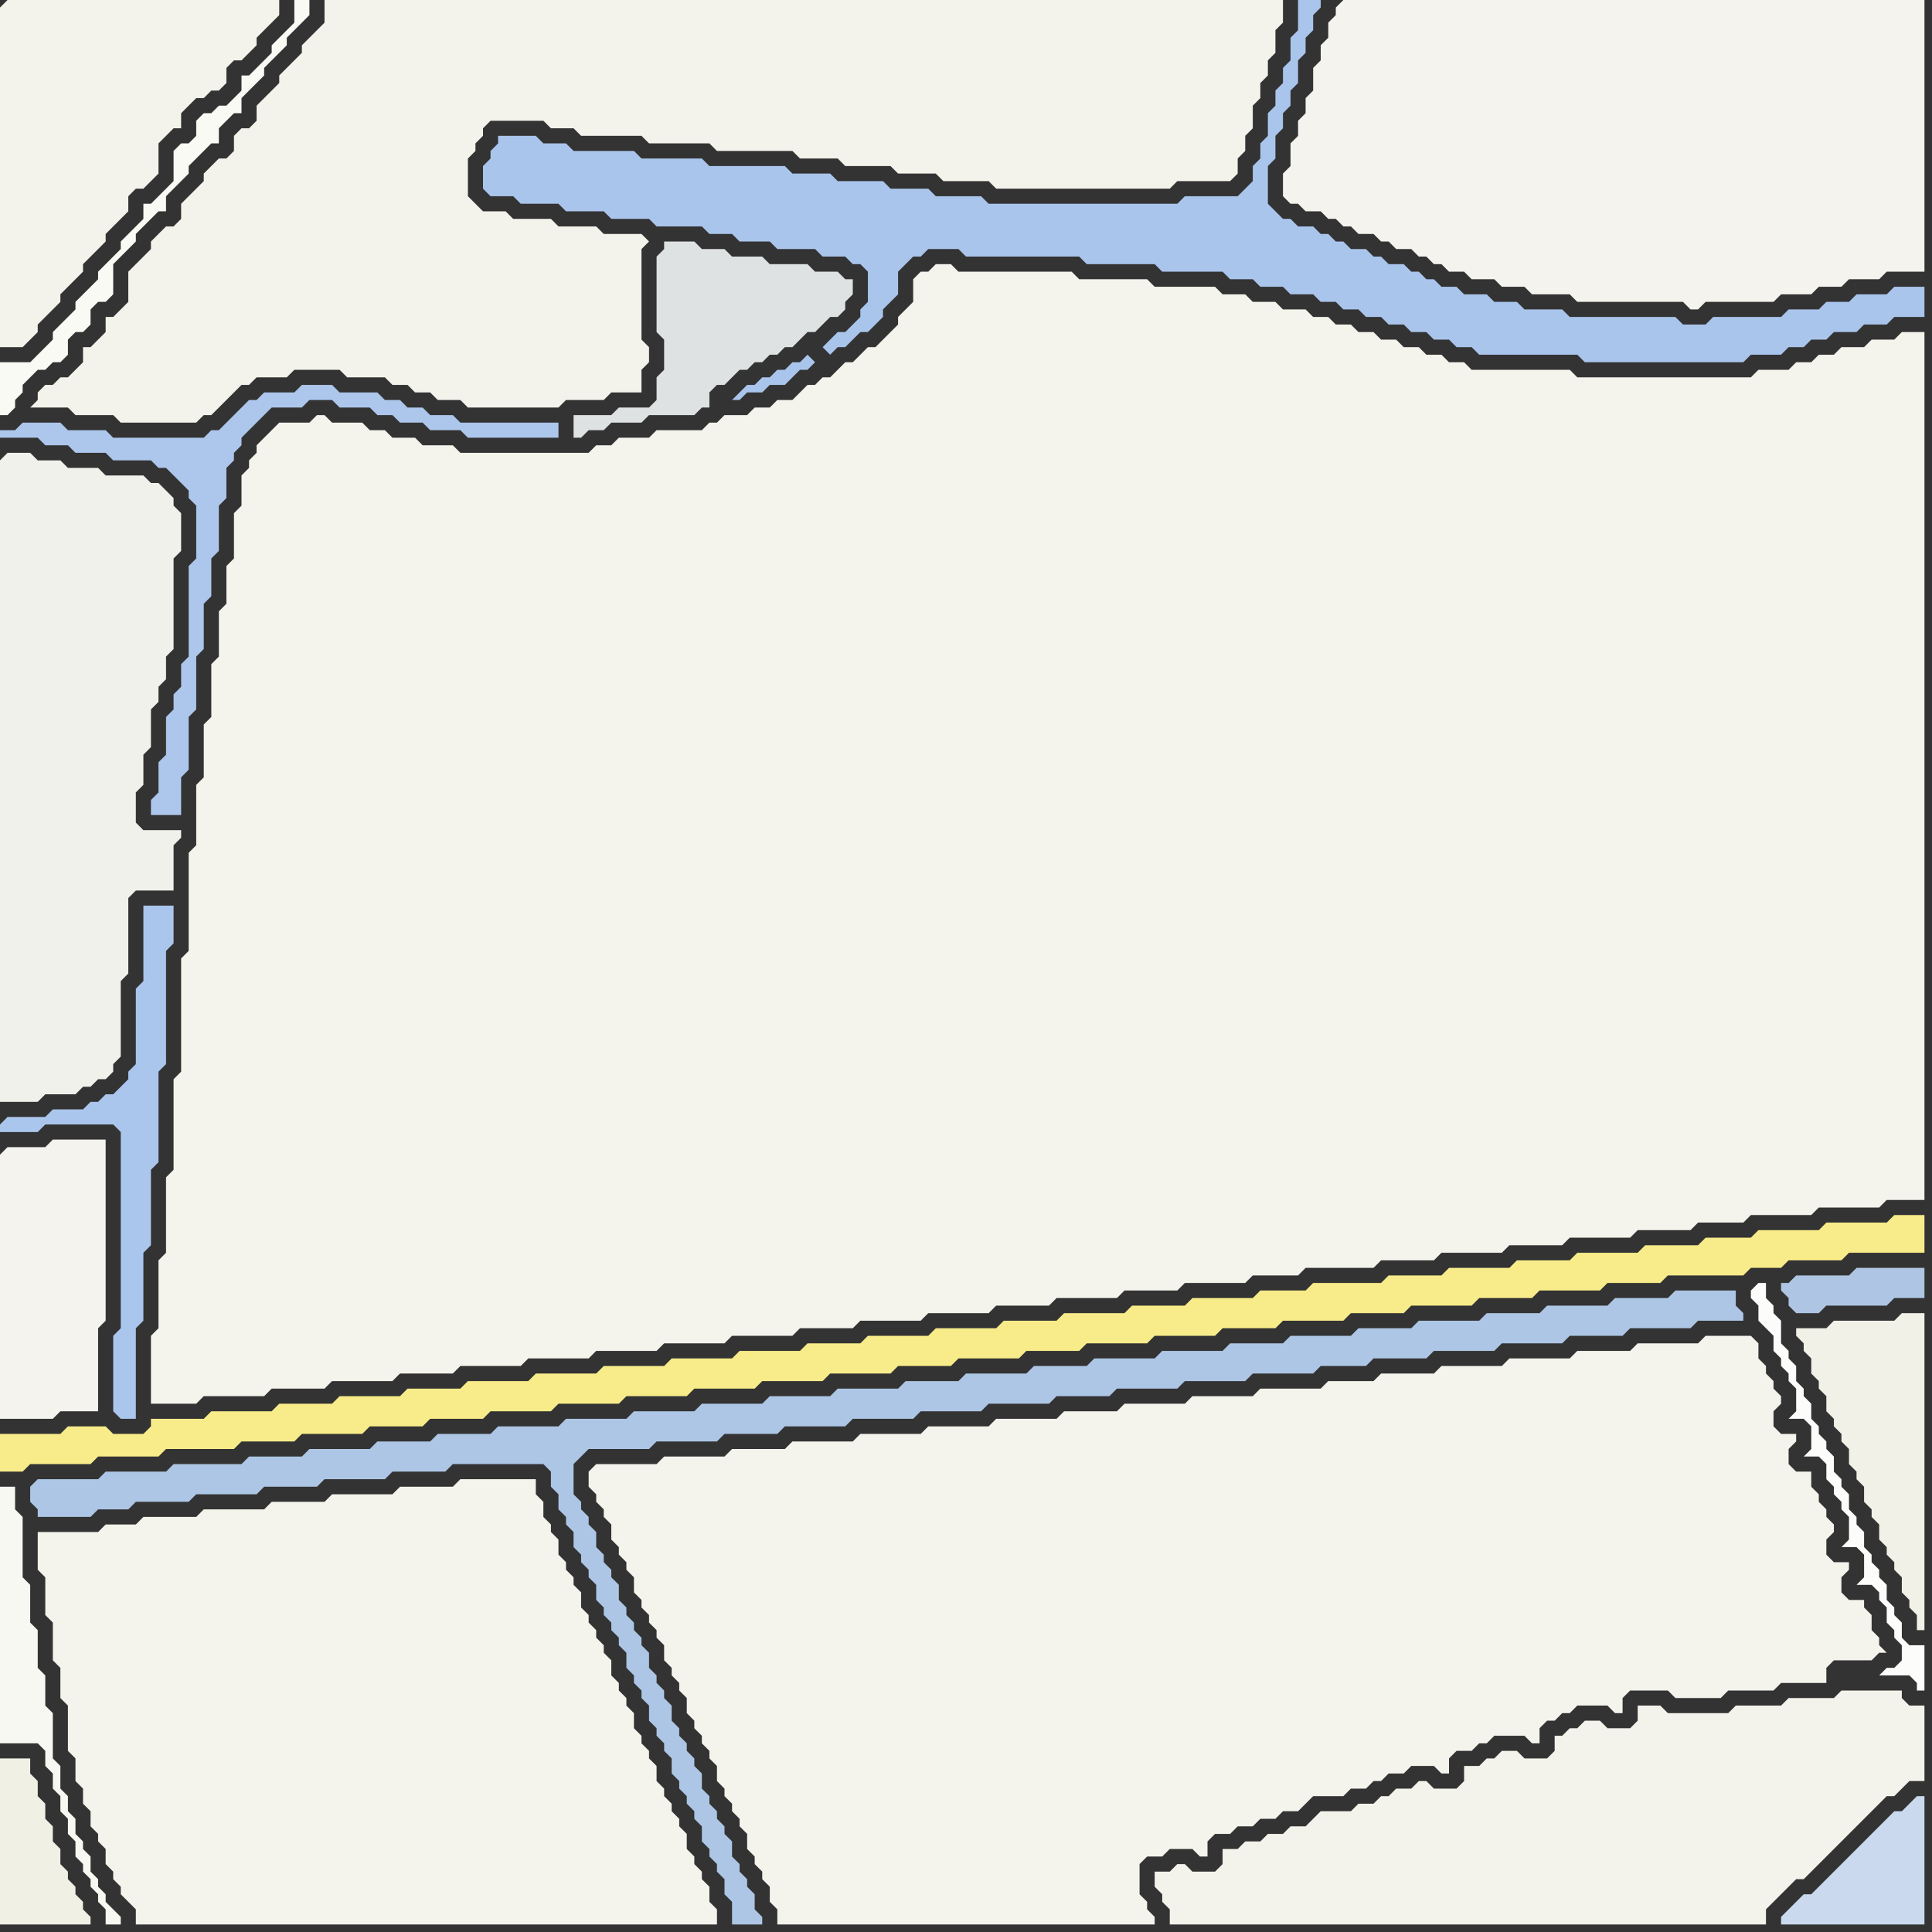 <svg width="256" height="256" xmlns="http://www.w3.org/2000/svg"><rect width="100%" height="100%" fill="#333333" stroke="none"/><script> 
var tempColor;
function hoverPath(evt){
obj = evt.target;
tempColor = obj.getAttribute("fill");
obj.setAttribute("fill","red");
//alert(tempColor);
//obj.setAttribute("stroke","red");}
function recoverPath(evt){
obj = evt.target;
obj.setAttribute("fill", tempColor);
//obj.setAttribute("stroke", tempColor);
}</script><path onmouseover="hoverPath(evt)" onmouseout="recoverPath(evt)" fill="rgb(248,236,138)" d="M  0,192l 0,3 3,0 1,-1 8,0 1,-1 8,0 1,-1 9,0 1,-1 7,0 1,-1 8,0 1,-1 7,0 1,-1 7,0 1,-1 8,0 1,-1 8,0 1,-1 8,0 1,-1 8,0 1,-1 8,0 1,-1 8,0 1,-1 7,0 1,-1 8,0 1,-1 7,0 1,-1 8,0 1,-1 8,0 1,-1 7,0 1,-1 8,0 1,-1 7,0 1,-1 8,0 1,-1 7,0 1,-1 8,0 1,-1 7,0 1,-1 10,0 1,-1 4,0 1,-1 7,0 1,-1 10,0 0,-5 -4,0 -1,1 -8,0 -1,1 -8,0 -1,1 -6,0 -1,1 -7,0 -1,1 -8,0 -1,1 -7,0 -1,1 -8,0 -1,1 -7,0 -1,1 -9,0 -1,1 -6,0 -1,1 -8,0 -1,1 -7,0 -1,1 -8,0 -1,1 -7,0 -1,1 -8,0 -1,1 -8,0 -1,1 -7,0 -1,1 -8,0 -1,1 -8,0 -1,1 -8,0 -1,1 -8,0 -1,1 -8,0 -1,1 -7,0 -1,1 -8,0 -1,1 -7,0 -1,1 -8,0 -1,1 -7,0 0,1 -1,1 -4,0 -1,-1 -5,0 -1,1 -8,0Z"/>
<path onmouseover="hoverPath(evt)" onmouseout="recoverPath(evt)" fill="rgb(248,248,242)" d="M  0,230l 0,1 5,0 1,1 0,2 1,1 0,2 1,1 0,2 1,1 0,2 1,1 0,2 1,1 0,1 1,1 0,1 1,1 0,1 1,1 0,2 2,0 0,-1 -1,-1 0,0 -1,-1 0,-1 -1,-1 0,-1 -1,-1 0,-2 -1,-1 0,-1 -1,-1 0,-2 -1,-1 0,-2 -1,-1 0,-3 -1,-1 0,-6 -1,-1 0,-4 -1,-1 0,-5 -1,-1 0,-5 -1,-1 0,-8 -1,-1 0,-3 -2,0Z"/>
<path onmouseover="hoverPath(evt)" onmouseout="recoverPath(evt)" fill="rgb(244,243,236)" d="M  6,203l -1,0 0,5 1,1 0,5 1,1 0,5 1,1 0,4 1,1 0,6 1,1 0,3 1,1 0,2 1,1 0,2 1,1 0,1 1,1 0,2 1,1 0,1 1,1 0,1 1,1 1,1 0,2 77,0 0,-2 -1,-1 0,-2 -1,-1 0,-1 -1,-1 0,-1 -1,-1 0,-2 -1,-1 0,-1 -1,-1 0,-1 -1,-1 0,-1 -1,-1 0,-2 -1,-1 0,-1 -1,-1 0,-1 -1,-1 0,-2 -1,-1 0,-1 -1,-1 0,-1 -1,-1 0,-2 -1,-1 0,-1 -1,-1 0,-1 -1,-1 0,-1 -1,-1 0,-2 -1,-1 0,-1 -1,-1 0,-1 -1,-1 0,-2 -1,-1 0,-1 -1,-1 0,-2 -1,-1 0,-2 -10,0 -1,1 -7,0 -1,1 -8,0 -1,1 -7,0 -1,1 -8,0 -1,1 -7,0 -1,1 -4,0 -1,1Z"/>
<path onmouseover="hoverPath(evt)" onmouseout="recoverPath(evt)" fill="rgb(244,243,235)" d="M  158,248l 0,0 -1,-1 -1,0 -1,1 -2,0 0,2 1,1 0,1 1,1 0,2 79,0 0,-2 1,-1 1,-1 1,-1 1,-1 1,0 1,-1 1,-1 1,-1 1,-1 1,-1 1,-1 1,-1 1,-1 1,-1 1,-1 1,-1 1,0 1,-1 1,-1 2,0 0,-10 -2,0 -1,-1 0,-1 -8,0 -1,1 -6,0 -1,1 -6,0 -1,1 -8,0 -1,-1 -3,0 0,2 -1,1 -3,0 -1,-1 -2,0 -1,1 -1,0 -1,1 -1,0 0,2 -1,1 -3,0 -1,-1 -2,0 -1,1 -1,0 -1,1 -2,0 0,2 -1,1 -3,0 -1,-1 -1,0 -1,1 -2,0 -1,1 -1,0 -1,1 -2,0 -1,1 -4,0 -1,1 -1,1 -2,0 -1,1 -2,0 -1,1 -2,0 -1,1 -2,0 0,2 -1,1Z"/>
<path onmouseover="hoverPath(evt)" onmouseout="recoverPath(evt)" fill="rgb(174,198,227)" d="M  237,170l -1,0 0,1 1,1 0,1 1,1 3,0 1,-1 8,0 1,-1 4,0 0,-4 -9,0 -1,1 -7,0 -1,1Z"/>
<path onmouseover="hoverPath(evt)" onmouseout="recoverPath(evt)" fill="rgb(202,217,237)" d="M  236,254l 0,1 19,0 0,-17 -1,0 -1,1 0,0 -1,1 -1,0 -1,1 -2,2 -1,1 -5,5 -1,1 -1,1 -1,0 -1,1 -2,2Z"/>
<path onmouseover="hoverPath(evt)" onmouseout="recoverPath(evt)" fill="rgb(171,198,237)" d="M  0,149l 0,1 5,0 1,-1 9,0 1,1 0,26 -1,1 0,10 1,1 2,0 0,-12 1,-1 0,-9 1,-1 0,-10 1,-1 0,-12 1,-1 0,-15 1,-1 0,-5 -4,0 0,10 -1,1 0,10 -1,1 0,1 -1,1 -1,1 -1,0 -1,1 -1,0 -1,1 -4,0 -1,1 -5,0 -1,1Z"/>
<path onmouseover="hoverPath(evt)" onmouseout="recoverPath(evt)" fill="rgb(244,243,235)" d="M  0,1l 0,45 3,0 1,-1 1,-1 0,-1 2,-2 1,-1 0,-1 1,-1 1,-1 1,-1 0,-1 1,-1 1,-1 1,-1 0,-1 1,-1 1,-1 1,-1 0,-2 1,-1 1,0 1,-1 1,-1 0,-4 1,-1 1,-1 1,0 0,-2 1,-1 1,-1 1,0 1,-1 1,0 1,-1 0,-2 1,-1 1,0 1,-1 1,-1 0,-1 1,-1 1,-1 1,-1 0,-2 -36,0 -1,1Z"/>
<path onmouseover="hoverPath(evt)" onmouseout="recoverPath(evt)" fill="rgb(241,241,235)" d="M  0,61l 0,85 5,0 1,-1 4,0 1,-1 1,0 1,-1 1,0 1,-1 0,-1 1,-1 0,-10 1,-1 0,-10 1,-1 5,0 0,-6 1,-1 0,-1 -5,0 -1,-1 0,-4 1,-1 0,-4 1,-1 0,-5 1,-1 0,-2 1,-1 0,-3 1,-1 0,-12 1,-1 0,-5 -1,-1 0,-1 -1,-1 -1,-1 -1,0 -1,-1 -5,0 -1,-1 -4,0 -1,-1 -3,0 -1,-1 -3,0 -1,1Z"/>
<path onmouseover="hoverPath(evt)" onmouseout="recoverPath(evt)" fill="rgb(244,243,237)" d="M  0,153l 0,35 7,0 1,-1 5,0 0,-11 1,-1 0,-24 -7,0 -1,1 -5,0 -1,1Z"/>
<path onmouseover="hoverPath(evt)" onmouseout="recoverPath(evt)" fill="rgb(241,240,229)" d="M  0,235l 0,20 12,0 0,-1 -1,-1 0,-1 -1,-1 0,-1 -1,-1 0,-1 -1,-1 0,-2 -1,-1 0,-2 -1,-1 0,-2 -1,-1 0,-2 -1,-1 0,-2 -4,0Z"/>
<path onmouseover="hoverPath(evt)" onmouseout="recoverPath(evt)" fill="rgb(173,198,229)" d="M  4,197l 0,2 1,1 0,1 7,0 1,-1 4,0 1,-1 7,0 1,-1 8,0 1,-1 7,0 1,-1 8,0 1,-1 7,0 1,-1 12,0 1,1 0,2 1,1 0,2 1,1 0,1 1,1 0,2 1,1 0,1 1,1 0,1 1,1 0,2 1,1 0,1 1,1 0,1 1,1 0,1 1,1 0,2 1,1 0,1 1,1 0,1 1,1 0,2 1,1 0,1 1,1 0,1 1,1 0,2 1,1 0,1 1,1 0,1 1,1 0,1 1,1 0,2 1,1 0,1 1,1 0,1 1,1 0,2 1,1 0,3 4,0 0,-1 -1,-1 0,-2 -1,-1 0,-1 -1,-1 0,-1 -1,-1 0,-2 -1,-1 0,-1 -1,-1 0,-1 -1,-1 0,-1 -1,-1 0,-2 -1,-1 0,-1 -1,-1 0,-1 -1,-1 0,-1 -1,-1 0,-2 -1,-1 0,-1 -1,-1 0,-1 -1,-1 0,-2 -1,-1 0,-1 -1,-1 0,-1 -1,-1 0,-1 -1,-1 0,-2 -1,-1 0,-1 -1,-1 0,-1 -1,-1 0,-2 -1,-1 0,-1 -1,-1 0,-1 -1,-1 0,-4 1,-1 1,-1 8,0 1,-1 8,0 1,-1 7,0 1,-1 8,0 1,-1 8,0 1,-1 8,0 1,-1 8,0 1,-1 7,0 1,-1 8,0 1,-1 8,0 1,-1 8,0 1,-1 6,0 1,-1 7,0 1,-1 8,0 1,-1 8,0 1,-1 7,0 1,-1 8,0 1,-1 6,0 0,-1 -1,-1 0,-2 -8,0 -1,1 -7,0 -1,1 -8,0 -1,1 -7,0 -1,1 -8,0 -1,1 -7,0 -1,1 -8,0 -1,1 -7,0 -1,1 -8,0 -1,1 -8,0 -1,1 -7,0 -1,1 -8,0 -1,1 -7,0 -1,1 -8,0 -1,1 -8,0 -1,1 -8,0 -1,1 -8,0 -1,1 -8,0 -1,1 -8,0 -1,1 -7,0 -1,1 -7,0 -1,1 -8,0 -1,1 -7,0 -1,1 -9,0 -1,1 -8,0 -1,1 -8,0 -1,1Z"/>
<path onmouseover="hoverPath(evt)" onmouseout="recoverPath(evt)" fill="rgb(244,243,236)" d="M  25,115l 0,11 -1,1 0,15 -1,1 0,12 -1,1 0,10 -1,1 0,9 -1,1 0,9 6,0 1,-1 8,0 1,-1 7,0 1,-1 8,0 1,-1 7,0 1,-1 8,0 1,-1 8,0 1,-1 8,0 1,-1 8,0 1,-1 8,0 1,-1 7,0 1,-1 8,0 1,-1 8,0 1,-1 7,0 1,-1 8,0 1,-1 7,0 1,-1 8,0 1,-1 6,0 1,-1 9,0 1,-1 7,0 1,-1 8,0 1,-1 7,0 1,-1 8,0 1,-1 7,0 1,-1 6,0 1,-1 8,0 1,-1 8,0 1,-1 5,0 0,-115 -3,0 -1,1 -3,0 -1,1 -3,0 -1,1 -2,0 -1,1 -2,0 -1,1 -4,0 -1,1 -23,0 -1,-1 -13,0 -1,-1 -2,0 -1,-1 -2,0 -1,-1 -2,0 -1,-1 -2,0 -1,-1 -2,0 -1,-1 -2,0 -1,-1 -2,0 -1,-1 -3,0 -1,-1 -3,0 -1,-1 -3,0 -1,-1 -8,0 -1,-1 -9,0 -1,-1 -15,0 -1,-1 -2,0 -1,1 -1,0 -1,1 0,3 -1,1 -1,1 0,1 -2,2 -1,1 -1,0 -1,1 -1,1 -1,0 -1,1 -1,1 -1,0 -1,1 -1,0 -2,2 -2,0 -1,1 -2,0 -1,1 -3,0 -1,1 -1,0 -1,1 -6,0 -1,1 -4,0 -1,1 -2,0 -1,1 -17,0 -1,-1 -4,0 -1,-1 -3,0 -1,-1 -2,0 -1,-1 -4,0 -1,-1 -1,0 -1,1 -4,0 -1,1 -2,2 0,1 -1,1 0,1 -1,1 0,4 -1,1 0,6 -1,1 0,5 -1,1 0,6 -1,1 0,7 -1,1 0,7 -1,1 0,8 -1,1Z"/>
<path onmouseover="hoverPath(evt)" onmouseout="recoverPath(evt)" fill="rgb(250,250,245)" d="M  41,1l 0,-1 -2,0 0,3 -2,2 -1,1 0,1 -1,1 -1,1 -1,1 -1,0 0,2 -1,1 -1,1 -1,0 -1,1 -1,0 -1,1 0,2 -1,1 -1,0 -1,1 0,4 -1,1 -1,1 -1,1 -1,0 0,2 -2,2 -1,1 0,1 -1,1 -1,1 -1,1 0,1 -1,1 -1,1 -1,1 0,1 -1,1 -1,1 -1,1 0,1 -2,2 -1,1 -4,0 0,7 1,0 1,-1 0,-1 1,-1 0,-1 1,-1 1,-1 1,0 1,-1 1,0 1,-1 0,-2 1,-1 1,0 1,-1 0,-2 1,-1 1,0 1,-1 0,-4 1,-1 1,-1 1,-1 0,-1 3,-3 1,0 0,-2 1,-1 1,-1 1,-1 0,-1 1,-1 2,-2 1,0 0,-2 1,-1 1,-1 1,0 0,-2 1,-1 1,-1 1,-1 0,-1 1,-1 1,-1 1,-1 0,-1 1,-1 1,-1 1,-1Z"/>
<path onmouseover="hoverPath(evt)" onmouseout="recoverPath(evt)" fill="rgb(173,198,235)" d="M  68,56l -7,0 -1,-1 -3,0 -1,-1 -2,0 -1,-1 -2,0 -1,-1 -5,0 -1,-1 -4,0 -1,1 -4,0 -1,1 -1,0 -1,1 -1,1 -2,2 -1,0 -1,1 -12,0 -1,-1 -5,0 -1,-1 -5,0 -1,1 -2,0 0,1 5,0 1,1 3,0 1,1 4,0 1,1 5,0 1,1 1,0 1,1 1,1 1,1 0,1 1,1 0,7 -1,1 0,12 -1,1 0,3 -1,1 0,2 -1,1 0,5 -1,1 0,4 -1,1 0,2 4,0 0,-5 1,-1 0,-7 1,-1 0,-7 1,-1 0,-6 1,-1 0,-5 1,-1 0,-6 1,-1 0,-4 1,-1 0,-1 1,-1 0,-1 1,-1 1,-1 1,-1 1,-1 4,0 1,-1 3,0 1,1 4,0 1,1 2,0 1,1 3,0 1,1 4,0 1,1 12,0 0,-2Z"/>
<path onmouseover="hoverPath(evt)" onmouseout="recoverPath(evt)" fill="rgb(244,243,236)" d="M  78,195l 0,2 1,1 0,1 1,1 0,1 1,1 0,2 1,1 0,1 1,1 0,1 1,1 0,2 1,1 0,1 1,1 0,1 1,1 0,1 1,1 0,2 1,1 0,1 1,1 0,1 1,1 0,2 1,1 0,1 1,1 0,1 1,1 0,1 1,1 0,2 1,1 0,1 1,1 0,1 1,1 0,1 1,1 0,2 1,1 0,1 1,1 0,1 1,1 0,2 1,1 0,2 50,0 0,-1 -1,-1 0,-1 -1,-1 0,-4 1,-1 2,0 1,-1 3,0 1,1 1,0 0,-2 1,-1 2,0 1,-1 2,0 1,-1 2,0 1,-1 2,0 2,-2 4,0 1,-1 2,0 1,-1 1,0 1,-1 2,0 1,-1 3,0 1,1 1,0 0,-2 1,-1 2,0 1,-1 1,0 1,-1 4,0 1,1 1,0 0,-2 1,-1 1,0 1,-1 1,0 1,-1 4,0 1,1 1,0 0,-2 1,-1 5,0 1,1 6,0 1,-1 6,0 1,-1 6,0 0,-2 1,-1 5,0 1,-1 1,0 -1,-1 0,-1 -1,-1 0,-2 -1,-1 0,-1 -2,0 -1,-1 0,-2 1,-1 0,-1 -2,0 -1,-1 0,-2 1,-1 0,-1 -1,-1 0,-1 -1,-1 0,-1 -1,-1 0,-2 -2,0 -1,-1 0,-2 1,-1 0,-1 -2,0 -1,-1 0,-2 1,-1 0,-1 -1,-1 0,-1 -1,-1 0,-1 -1,-1 0,-2 -1,-1 -6,0 -1,1 -8,0 -1,1 -7,0 -1,1 -8,0 -1,1 -8,0 -1,1 -7,0 -1,1 -6,0 -1,1 -8,0 -1,1 -8,0 -1,1 -8,0 -1,1 -7,0 -1,1 -8,0 -1,1 -8,0 -1,1 -8,0 -1,1 -8,0 -1,1 -7,0 -1,1 -8,0 -1,1 -8,0 -1,1Z"/>
<path onmouseover="hoverPath(evt)" onmouseout="recoverPath(evt)" fill="rgb(223,226,226)" d="M  97,34l 0,0 -1,-1 -3,0 -1,-1 -4,0 0,1 -1,1 0,10 1,1 0,4 -1,1 0,3 -1,1 -4,0 -1,1 -5,0 0,3 1,0 1,-1 2,0 1,-1 4,0 1,-1 6,0 1,-1 1,0 0,-2 1,-1 1,0 1,-1 1,-1 1,0 1,-1 1,0 1,-1 1,0 1,-1 1,0 1,-1 1,-1 1,0 2,-2 1,0 1,-1 0,-1 1,-1 0,-2 -1,0 -1,-1 -3,0 -1,-1 -5,0 -1,-1Z"/>
<path onmouseover="hoverPath(evt)" onmouseout="recoverPath(evt)" fill="rgb(170,197,236)" d="M  107,47l -1,1 -1,0 -1,1 -1,0 -1,1 -1,0 -1,1 -1,0 -1,1 -1,1 1,0 1,-1 2,0 1,-1 2,0 1,-1 1,-1 1,0 1,-1 -1,-1 2,-1 0,0 1,1 0,0 1,-1 1,0 1,-1 1,-1 1,0 1,-1 1,-1 0,-1 1,-1 1,-1 0,-3 1,-1 1,-1 1,0 1,-1 4,0 1,1 15,0 1,1 9,0 1,1 8,0 1,1 3,0 1,1 3,0 1,1 3,0 1,1 2,0 1,1 2,0 1,1 2,0 1,1 2,0 1,1 2,0 1,1 2,0 1,1 2,0 1,1 13,0 1,1 21,0 1,-1 4,0 1,-1 2,0 1,-1 2,0 1,-1 3,0 1,-1 3,0 1,-1 4,0 0,-4 -4,0 -1,1 -4,0 -1,1 -3,0 -1,1 -4,0 -1,1 -9,0 -1,1 -3,0 -1,-1 -14,0 -1,-1 -5,0 -1,-1 -3,0 -1,-1 -3,0 -1,-1 -2,0 -1,-1 -1,0 -1,-1 -1,0 -1,-1 -2,0 -1,-1 -1,0 -1,-1 -2,0 -1,-1 -1,0 -1,-1 -1,0 -1,-1 -2,0 -1,-1 -1,0 -1,-1 -1,-1 0,-5 1,-1 0,-3 1,-1 0,-2 1,-1 0,-2 1,-1 0,-3 1,-1 0,-2 1,-1 0,-2 1,-1 0,-1 -3,0 0,4 -1,1 0,3 -1,1 0,2 -1,1 0,2 -1,1 0,3 -1,1 0,2 -1,1 0,2 -1,1 -1,1 -7,0 -1,1 -25,0 -1,-1 -6,0 -1,-1 -5,0 -1,-1 -6,0 -1,-1 -5,0 -1,-1 -10,0 -1,-1 -8,0 -1,-1 -8,0 -1,-1 -3,0 -1,-1 -5,0 0,1 -1,1 0,1 -1,1 0,3 1,1 3,0 1,1 5,0 1,1 5,0 1,1 5,0 1,1 6,0 1,1 3,0 1,1 4,0 1,1 5,0 1,1 3,0 1,1 1,0 1,1 0,4 -1,1 0,1 -1,1 -1,1 -1,0 -1,1 -1,1 -2,1Z"/>
<path onmouseover="hoverPath(evt)" onmouseout="recoverPath(evt)" fill="rgb(243,242,235)" d="M  111,21l 0,0 1,1 6,0 1,1 5,0 1,1 6,0 1,1 23,0 1,-1 7,0 1,-1 0,-2 1,-1 0,-2 1,-1 0,-3 1,-1 0,-2 1,-1 0,-2 1,-1 0,-3 1,-1 0,-3 -127,0 0,3 -1,1 -1,1 -1,1 0,1 -1,1 -2,2 0,1 -3,3 0,2 -1,1 -1,0 -1,1 0,2 -1,1 -1,0 -1,1 -1,1 0,1 -1,1 -1,1 -1,1 0,2 -1,1 -1,0 -1,1 -1,1 0,1 -1,1 -2,2 0,4 -1,1 -1,1 -1,0 0,2 -1,1 -1,1 -1,0 0,2 -1,1 -1,1 -1,0 -1,1 -1,0 -1,1 0,1 -1,1 5,0 1,1 5,0 1,1 10,0 1,-1 1,0 1,-1 1,-1 1,-1 1,-1 1,0 1,-1 4,0 1,-1 6,0 1,1 5,0 1,1 2,0 1,1 2,0 1,1 3,0 1,1 12,0 1,-1 5,0 1,-1 4,0 0,-3 1,-1 0,-2 -1,-1 0,-12 1,-1 -1,-1 -5,0 -1,-1 -5,0 -1,-1 -5,0 -1,-1 -3,0 -1,-1 -1,-1 0,-5 1,-1 0,-1 1,-1 0,-1 1,-1 7,0 1,1 3,0 1,1 8,0 1,1 8,0 1,1 10,0 1,1Z"/>
<path onmouseover="hoverPath(evt)" onmouseout="recoverPath(evt)" fill="rgb(244,243,237)" d="M  177,1l 0,1 -1,1 0,2 -1,1 0,2 -1,1 0,3 -1,1 0,2 -1,1 0,2 -1,1 0,3 -1,1 0,3 1,1 1,0 1,1 2,0 1,1 1,0 1,1 1,0 1,1 2,0 1,1 1,0 1,1 2,0 1,1 1,0 1,1 1,0 1,1 2,0 1,1 3,0 1,1 3,0 1,1 5,0 1,1 14,0 1,1 1,0 1,-1 9,0 1,-1 4,0 1,-1 3,0 1,-1 4,0 1,-1 5,0 0,-36 -77,0 -1,1Z"/>
<path onmouseover="hoverPath(evt)" onmouseout="recoverPath(evt)" fill="rgb(252,252,250)" d="M  232,171l 0,1 1,1 0,2 1,1 1,1 0,2 1,1 0,1 1,1 0,1 1,1 0,3 -1,1 2,0 1,1 0,3 -1,1 2,0 1,1 0,2 1,1 0,1 1,1 0,1 1,1 0,3 -1,1 2,0 1,1 0,3 -1,1 2,0 1,1 0,1 1,1 0,2 1,1 0,1 1,1 0,2 -1,1 -1,0 -1,1 4,0 1,1 0,1 1,0 0,-6 -2,0 -1,-1 0,-2 -1,-1 0,-1 -1,-1 0,-2 -1,-1 0,-1 -1,-1 0,-1 -1,-1 0,-2 -1,-1 0,-1 -1,-1 0,-2 -1,-1 0,-1 -1,-1 0,-2 -1,-1 0,-1 -1,-1 0,-1 -1,-1 0,-2 -1,-1 0,-1 -1,-1 0,-2 -1,-1 0,-1 -1,-1 0,-3 -1,-1 0,-1 -1,-1 0,-2 -1,0 -1,1Z"/>
<path onmouseover="hoverPath(evt)" onmouseout="recoverPath(evt)" fill="rgb(242,241,232)" d="M  240,176l -2,0 0,1 1,1 0,1 1,1 0,2 1,1 0,1 1,1 0,2 1,1 0,1 1,1 0,1 1,1 0,2 1,1 0,1 1,1 0,2 1,1 0,1 1,1 0,2 1,1 0,1 1,1 0,1 1,1 0,2 1,1 0,1 1,1 0,2 1,0 0,-42 -3,0 -1,1 -8,0 -1,1Z"/>
</svg>